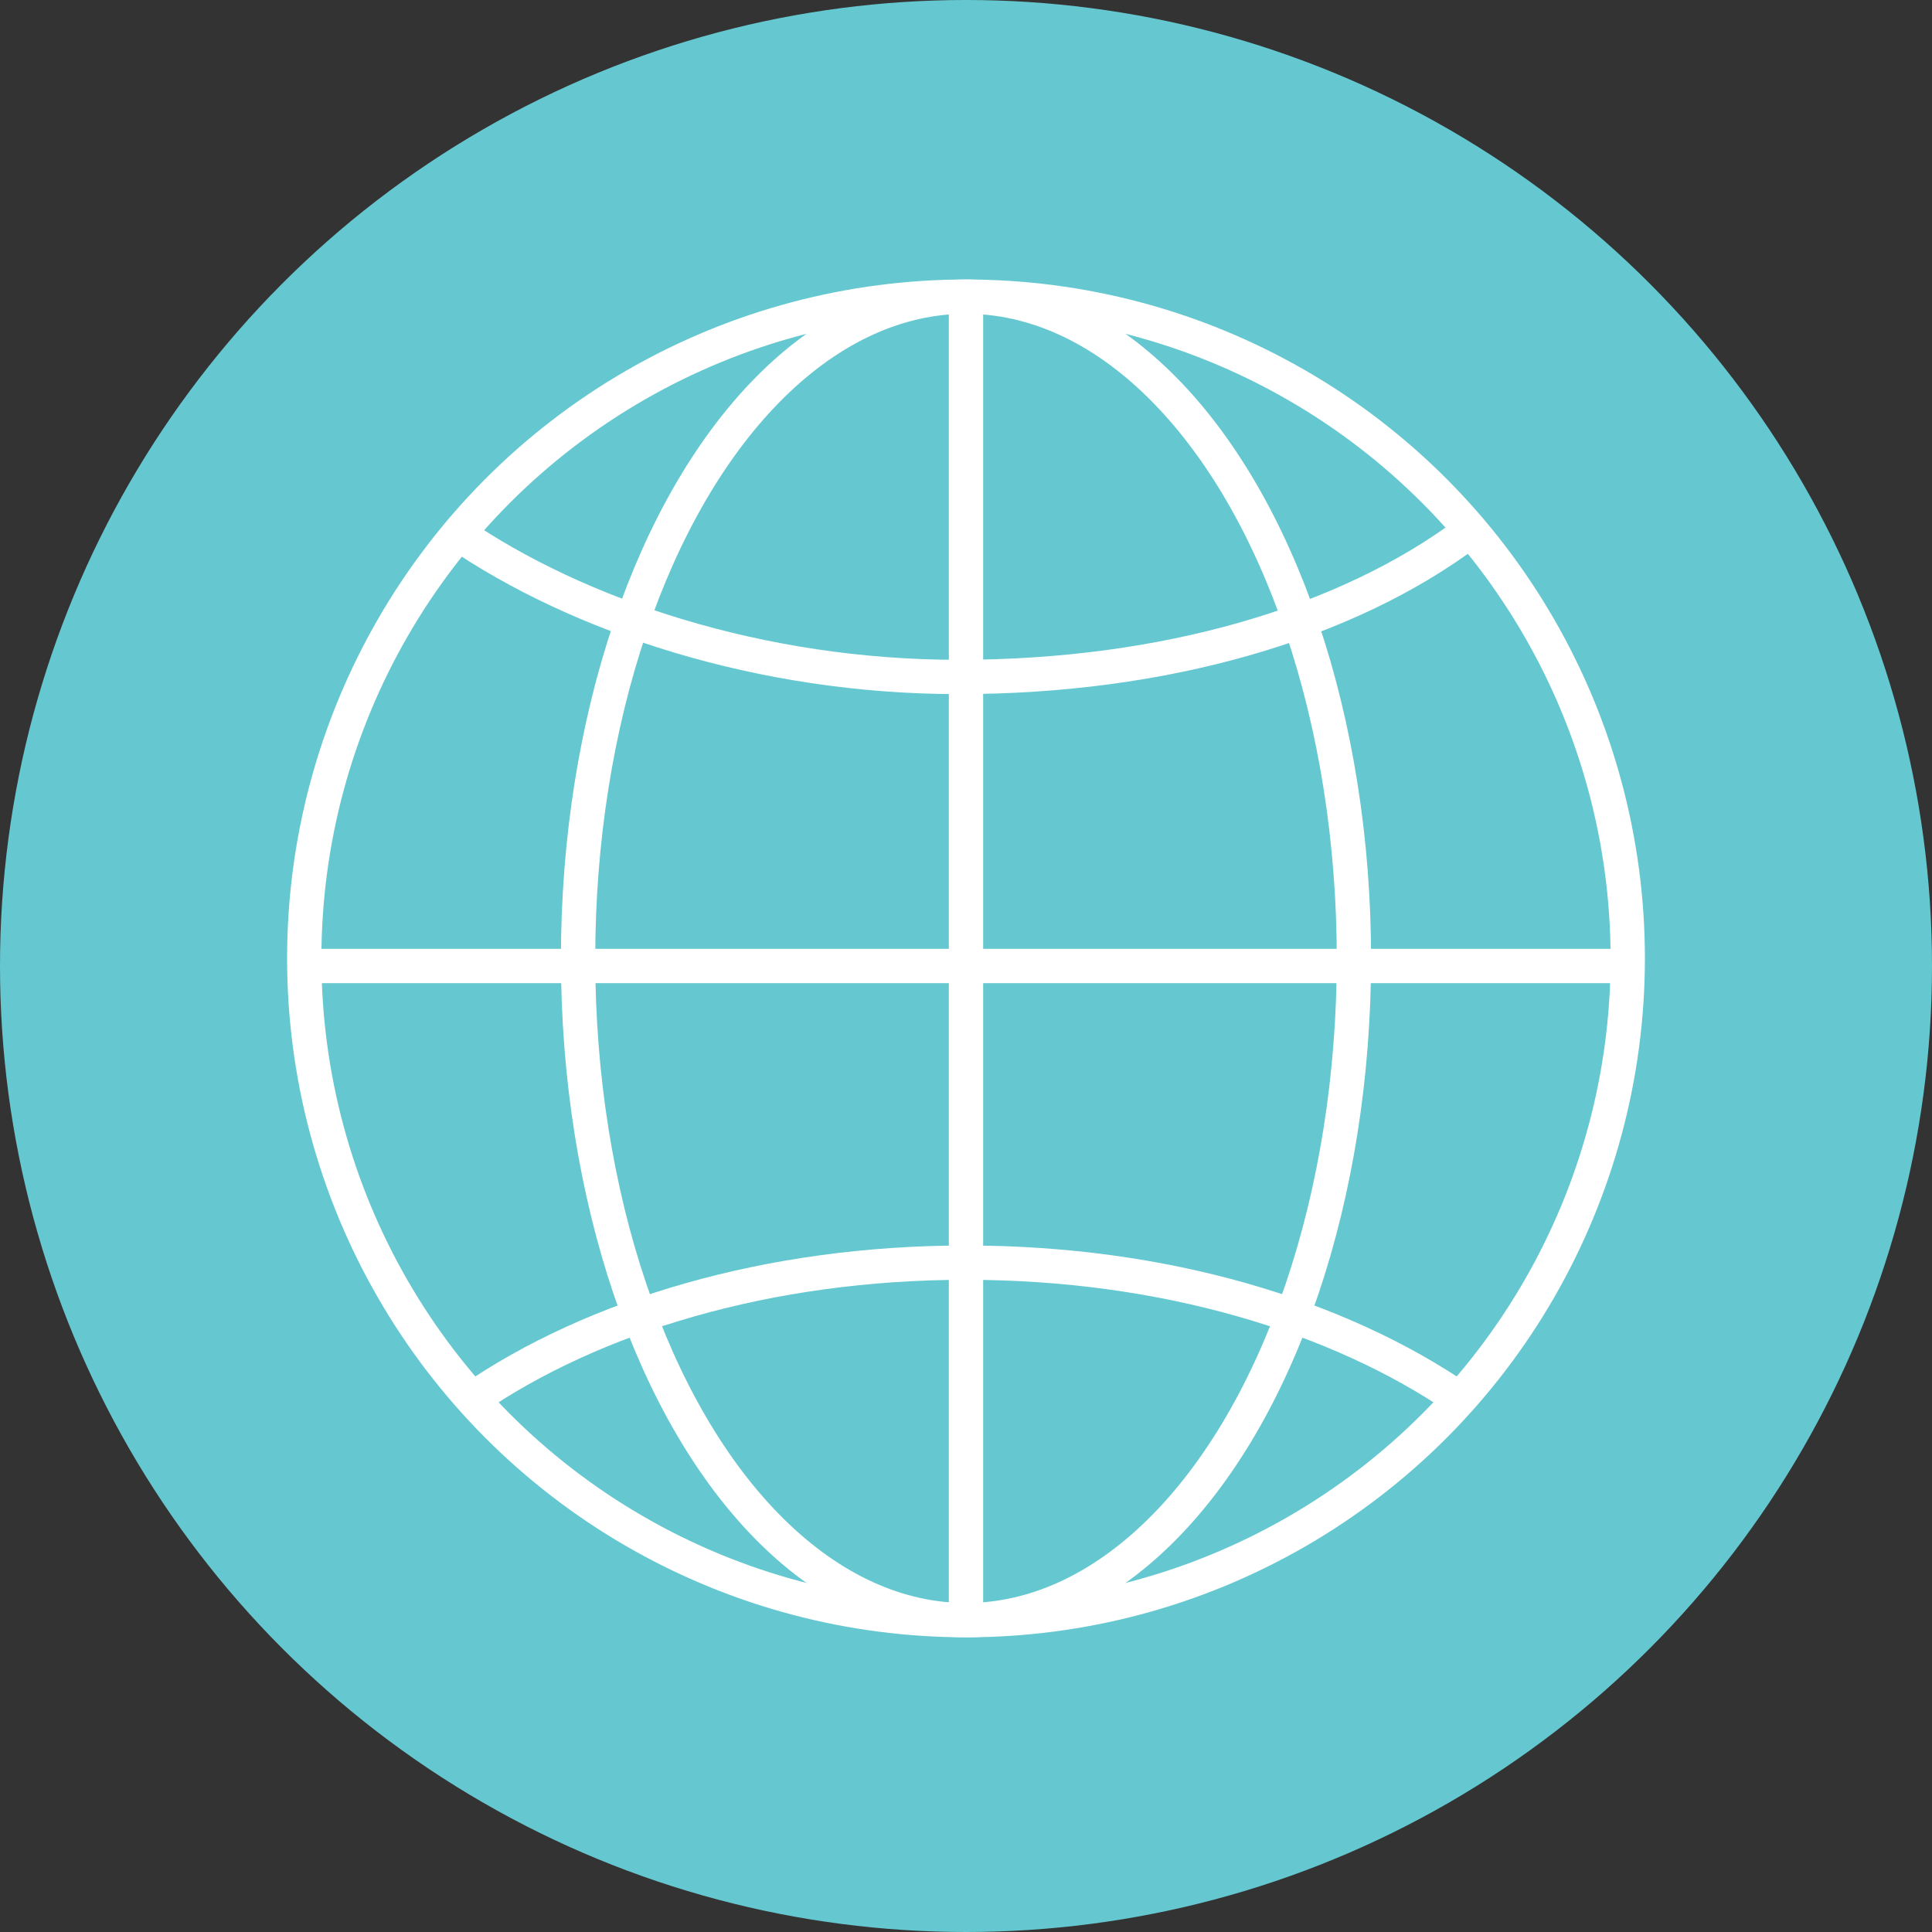 <!-- Generator: Adobe Illustrator 19.0.0, SVG Export Plug-In  -->
<svg version="1.1"
	 xmlns="http://www.w3.org/2000/svg" xmlns:xlink="http://www.w3.org/1999/xlink" xmlns:a="http://ns.adobe.com/AdobeSVGViewerExtensions/3.0/"
	 x="0px" y="0px" width="25.4px" height="25.4px" viewBox="0 0 25.4 25.4" style="enable-background:new 0 0 25.4 25.4;"
	 xml:space="preserve">
<rect x="0" y="0" width="25.4" height="25.4" fill="#333333" stroke="none"/>
<style type="text/css">
	.st0{fill-rule:evenodd;clip-rule:evenodd;fill:#65C8D0;}
	.st1{fill:none;stroke:#FFFFFF;stroke-width:0.451;stroke-miterlimit:10;}
</style>
<defs>
</defs>
<g id="XMLID_15_">
	<circle id="XMLID_23_" class="st0" cx="12.7" cy="12.7" r="12.7"/>
	<g id="XMLID_16_">
		<circle id="XMLID_22_" class="st1" cx="12.7" cy="12.6" r="8.7"/>
		<ellipse id="XMLID_21_" class="st1" cx="12.7" cy="12.6" rx="5.1" ry="8.7"/>
		<path id="XMLID_20_" class="st1" d="M19.2,18.4c-1.6-1.1-3.9-1.8-6.5-1.8c-2.6,0-4.9,0.7-6.5,1.8"/>
		<path id="XMLID_19_" class="st1" d="M6,7c1.6,1.1,4,1.9,6.6,1.9c2.7,0,5.1-0.7,6.7-1.9"/>
		<line id="XMLID_18_" class="st1" x1="12.7" y1="4" x2="12.7" y2="21.4"/>
		<line id="XMLID_17_" class="st1" x1="21.4" y1="12.7" x2="4" y2="12.7"/>
	</g>
</g>
</svg>
